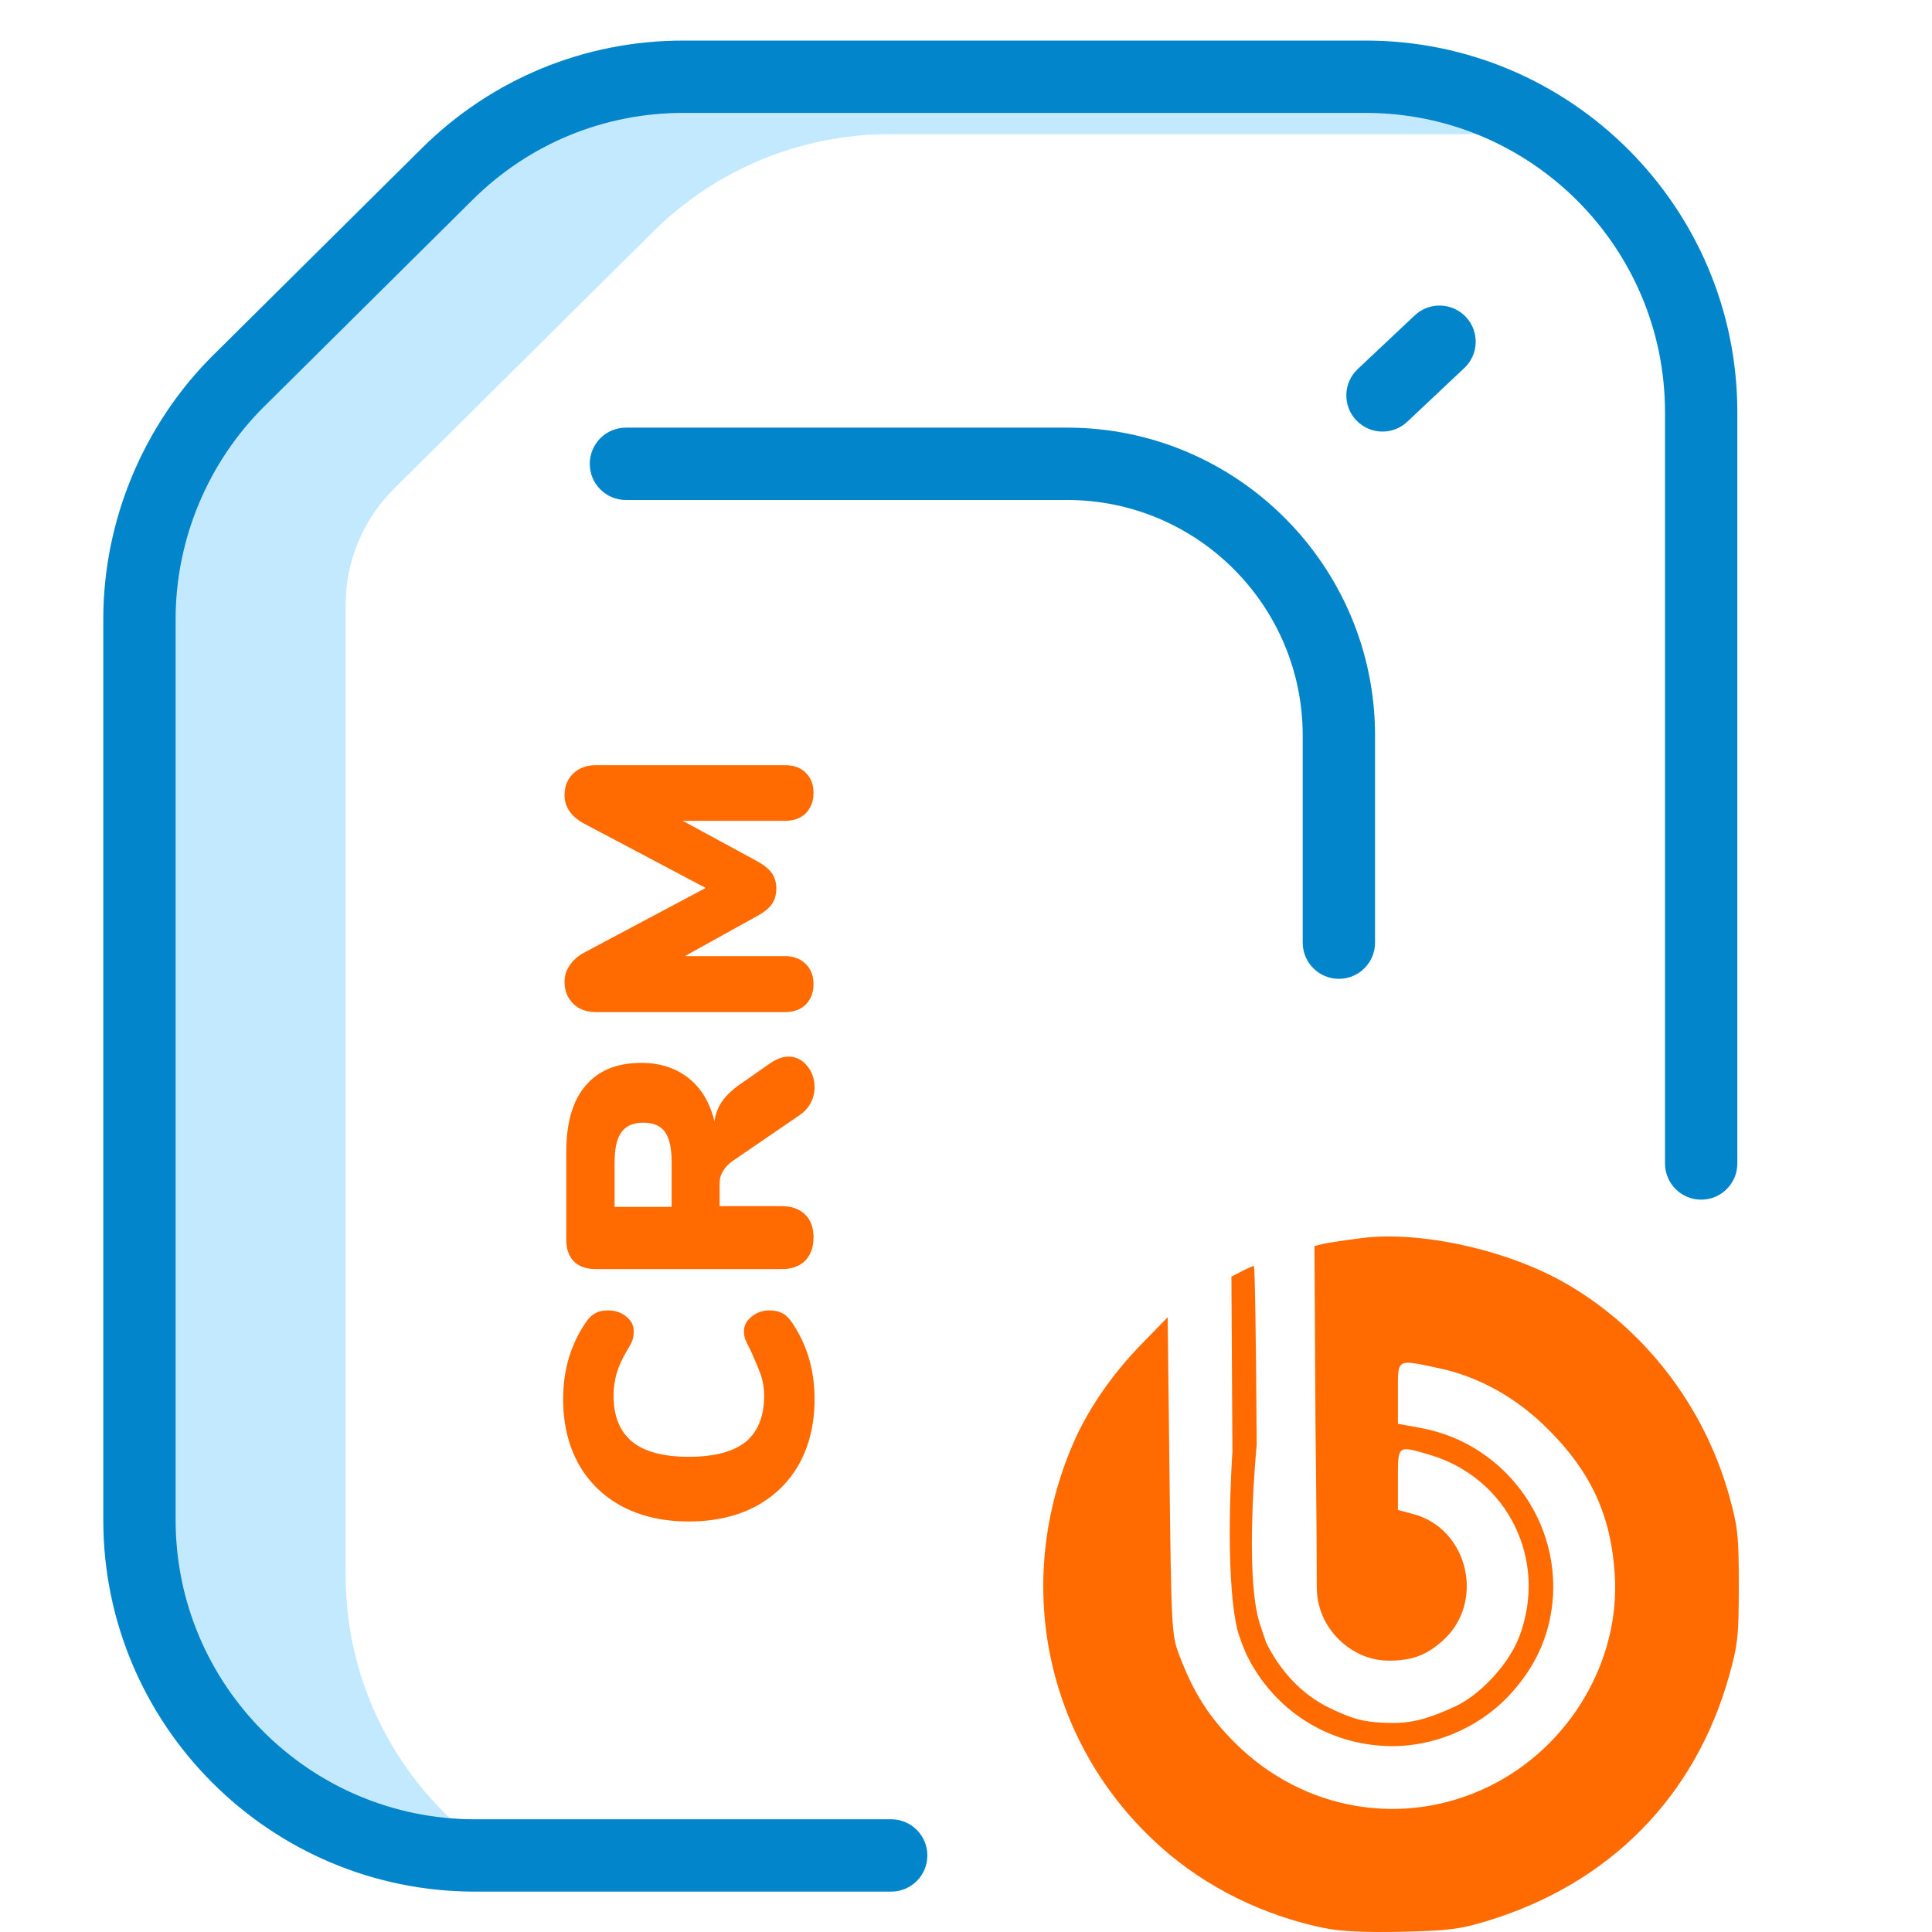 <svg width="50" height="50" viewBox="0 0 50 50" fill="none" xmlns="http://www.w3.org/2000/svg">
<path d="M8.945 40.764V15.653C8.945 14.524 9.396 13.442 10.197 12.647L16.91 5.989C18.536 4.377 20.733 3.472 23.023 3.472H39.236C37.785 2.382 35.982 1.736 34.028 1.736H17.814C15.524 1.736 13.328 2.641 11.702 4.253L6.304 9.606C4.661 11.236 3.736 13.455 3.736 15.77V39.028C3.736 43.822 7.622 47.708 12.416 47.709C10.308 46.125 8.945 43.604 8.945 40.764Z" fill="#C3E9FE"/>
<path fill-rule="evenodd" clip-rule="evenodd" d="M34.65 25.332C34.133 25.332 33.714 24.913 33.714 24.396V19.035C33.714 15.673 30.981 12.94 27.619 12.94H16.199C15.682 12.94 15.263 12.521 15.263 12.004C15.263 11.486 15.682 11.067 16.199 11.067H27.619C32.011 11.067 35.586 14.642 35.586 19.035V24.396C35.586 24.913 35.167 25.332 34.65 25.332Z" fill="#0285CB"/>
<path d="M37.937 8.202C37.582 7.825 36.99 7.808 36.613 8.162L35.138 9.551C34.761 9.905 34.743 10.498 35.097 10.874C35.282 11.07 35.529 11.169 35.779 11.169C36.011 11.169 36.24 11.085 36.421 10.914L37.896 9.525C38.273 9.171 38.291 8.579 37.937 8.202Z" fill="#0285CB"/>
<path d="M5.518 9.191L10.915 3.838C12.729 2.039 15.132 1.05 17.687 1.05H35.345C40.647 1.05 44.962 5.365 44.962 10.666V30.11C44.962 30.628 44.543 31.047 44.026 31.047C43.509 31.047 43.09 30.628 43.09 30.11V10.666C43.09 6.395 39.616 2.922 35.345 2.922H17.687C15.632 2.922 13.693 3.72 12.234 5.168L6.836 10.521C5.379 11.966 4.545 13.967 4.545 16.019V39.338C4.545 43.609 8.019 47.083 12.29 47.083H23.064C23.581 47.083 24 47.502 24 48.019C24 48.536 23.581 48.955 23.064 48.955H12.29C6.988 48.955 2.673 44.64 2.673 39.338V16.019C2.673 13.475 3.711 10.983 5.518 9.191Z" fill="#0285CB"/>
<path d="M21.081 36.208C21.081 36.843 20.949 37.401 20.685 37.882C20.421 38.355 20.043 38.724 19.551 38.989C19.059 39.246 18.483 39.376 17.823 39.376C17.169 39.376 16.596 39.246 16.104 38.989C15.612 38.724 15.234 38.355 14.97 37.882C14.706 37.401 14.574 36.843 14.574 36.208C14.574 35.446 14.775 34.776 15.177 34.2C15.249 34.099 15.327 34.026 15.411 33.984C15.495 33.937 15.603 33.913 15.735 33.913C15.921 33.913 16.08 33.967 16.212 34.075C16.338 34.176 16.401 34.303 16.401 34.453C16.401 34.542 16.389 34.623 16.365 34.696C16.335 34.767 16.29 34.852 16.23 34.947C16.104 35.157 16.014 35.355 15.96 35.541C15.906 35.727 15.879 35.919 15.879 36.117C15.879 36.651 16.041 37.05 16.365 37.315C16.683 37.572 17.169 37.702 17.823 37.702C18.483 37.702 18.975 37.572 19.299 37.315C19.617 37.05 19.776 36.651 19.776 36.117C19.776 35.938 19.749 35.764 19.695 35.596C19.635 35.428 19.545 35.212 19.425 34.947C19.359 34.822 19.314 34.728 19.29 34.669C19.266 34.608 19.254 34.536 19.254 34.453C19.254 34.303 19.32 34.176 19.452 34.075C19.578 33.967 19.734 33.913 19.92 33.913C20.046 33.913 20.154 33.937 20.244 33.984C20.328 34.026 20.406 34.099 20.478 34.2C20.88 34.776 21.081 35.446 21.081 36.208ZM19.947 27.507C20.109 27.399 20.262 27.345 20.406 27.345C20.598 27.345 20.76 27.426 20.892 27.588C21.018 27.744 21.081 27.927 21.081 28.137C21.081 28.281 21.048 28.416 20.982 28.542C20.916 28.668 20.817 28.776 20.685 28.866L18.975 30.036C18.855 30.12 18.768 30.21 18.714 30.306C18.654 30.396 18.624 30.504 18.624 30.63L18.624 31.215L20.235 31.215C20.487 31.215 20.688 31.287 20.838 31.431C20.982 31.575 21.054 31.773 21.054 32.025C21.054 32.277 20.982 32.478 20.838 32.628C20.688 32.772 20.487 32.844 20.235 32.844L15.42 32.844C15.174 32.844 14.985 32.778 14.853 32.646C14.721 32.514 14.655 32.325 14.655 32.079L14.655 29.82C14.655 29.052 14.823 28.476 15.159 28.092C15.489 27.702 15.969 27.507 16.599 27.507C17.079 27.507 17.487 27.639 17.823 27.903C18.153 28.167 18.375 28.539 18.489 29.019C18.519 28.821 18.585 28.65 18.687 28.506C18.789 28.356 18.942 28.209 19.146 28.065L19.947 27.507ZM17.382 30.081C17.382 29.715 17.325 29.454 17.211 29.298C17.097 29.136 16.911 29.055 16.653 29.055C16.389 29.055 16.2 29.136 16.086 29.298C15.966 29.454 15.906 29.715 15.906 30.081L15.906 31.233L17.382 31.233L17.382 30.081ZM14.61 20.577C14.61 20.349 14.685 20.163 14.835 20.019C14.985 19.875 15.18 19.803 15.42 19.803L20.316 19.803C20.544 19.803 20.724 19.869 20.856 20.001C20.988 20.133 21.054 20.307 21.054 20.523C21.054 20.733 20.988 20.907 20.856 21.045C20.724 21.177 20.544 21.243 20.316 21.243L17.67 21.243L19.56 22.269C19.752 22.371 19.89 22.479 19.974 22.593C20.052 22.707 20.091 22.842 20.091 22.998C20.091 23.154 20.052 23.289 19.974 23.403C19.89 23.517 19.752 23.625 19.56 23.727L17.724 24.744L20.316 24.744C20.538 24.744 20.718 24.813 20.856 24.951C20.988 25.083 21.054 25.257 21.054 25.473C21.054 25.683 20.988 25.857 20.856 25.995C20.724 26.127 20.544 26.193 20.316 26.193L15.42 26.193C15.18 26.193 14.985 26.121 14.835 25.977C14.685 25.827 14.61 25.638 14.61 25.41C14.61 25.248 14.658 25.101 14.754 24.969C14.844 24.837 14.976 24.726 15.15 24.636L18.264 22.98L15.15 21.333C14.79 21.147 14.61 20.895 14.61 20.577Z" fill="#FF6B01"/>
<path d="M34.263 49.896C32.688 49.571 31.219 48.844 30.066 47.822C27.105 45.196 26.19 41.071 27.754 37.401C28.138 36.5 28.763 35.585 29.537 34.791L30.219 34.09L30.267 38.191C30.313 42.115 30.323 42.313 30.509 42.808C30.881 43.797 31.28 44.427 31.966 45.11C33.74 46.873 36.341 47.313 38.553 46.224C40.631 45.2 41.941 42.974 41.789 40.725C41.687 39.215 41.178 38.107 40.08 37.004C39.249 36.169 38.272 35.624 37.208 35.402C36.126 35.175 36.178 35.142 36.178 36.057V36.847L36.771 36.956C39.069 37.379 40.589 39.632 40.11 41.906C39.957 42.633 39.616 43.274 39.068 43.865C38.235 44.762 37.064 45.192 36.041 45.19C34.35 45.186 32.938 44.227 32.254 42.808C32.254 42.808 32.075 42.403 32.017 42.152C31.678 40.678 31.895 37.576 31.895 37.576L31.869 33.039L32.137 32.901C32.285 32.825 32.426 32.762 32.451 32.762C32.477 32.762 32.509 34.846 32.523 37.392C32.523 37.392 32.197 40.731 32.6 42.01C32.658 42.194 32.768 42.51 32.768 42.51C33.121 43.228 33.686 43.859 34.421 44.207C34.979 44.47 35.26 44.59 36.085 44.59C36.624 44.59 37.102 44.42 37.651 44.167C38.299 43.87 39.042 43.081 39.317 42.361C40.073 40.377 39.02 38.242 36.99 37.647C36.161 37.404 36.178 37.39 36.178 38.291V39.078L36.576 39.184C38.011 39.567 38.449 41.488 37.322 42.475C36.924 42.824 36.565 42.978 35.938 42.978C35.267 42.978 34.624 42.573 34.293 41.951C34.094 41.578 34.078 41.224 34.078 41.062C34.078 39.563 34.045 36.869 34.045 36.869L34.018 32.247L34.224 32.196C34.337 32.168 34.795 32.098 35.242 32.041C36.756 31.849 38.997 32.343 40.502 33.203C42.554 34.376 44.106 36.389 44.753 38.717C44.975 39.518 45 39.75 45 41.038C45 42.321 44.975 42.561 44.757 43.344C43.878 46.508 41.641 48.769 38.443 49.728C37.77 49.93 37.455 49.969 36.267 49.994C35.309 50.014 34.688 49.984 34.263 49.896Z" fill="#FF6B01"/>
</svg>
